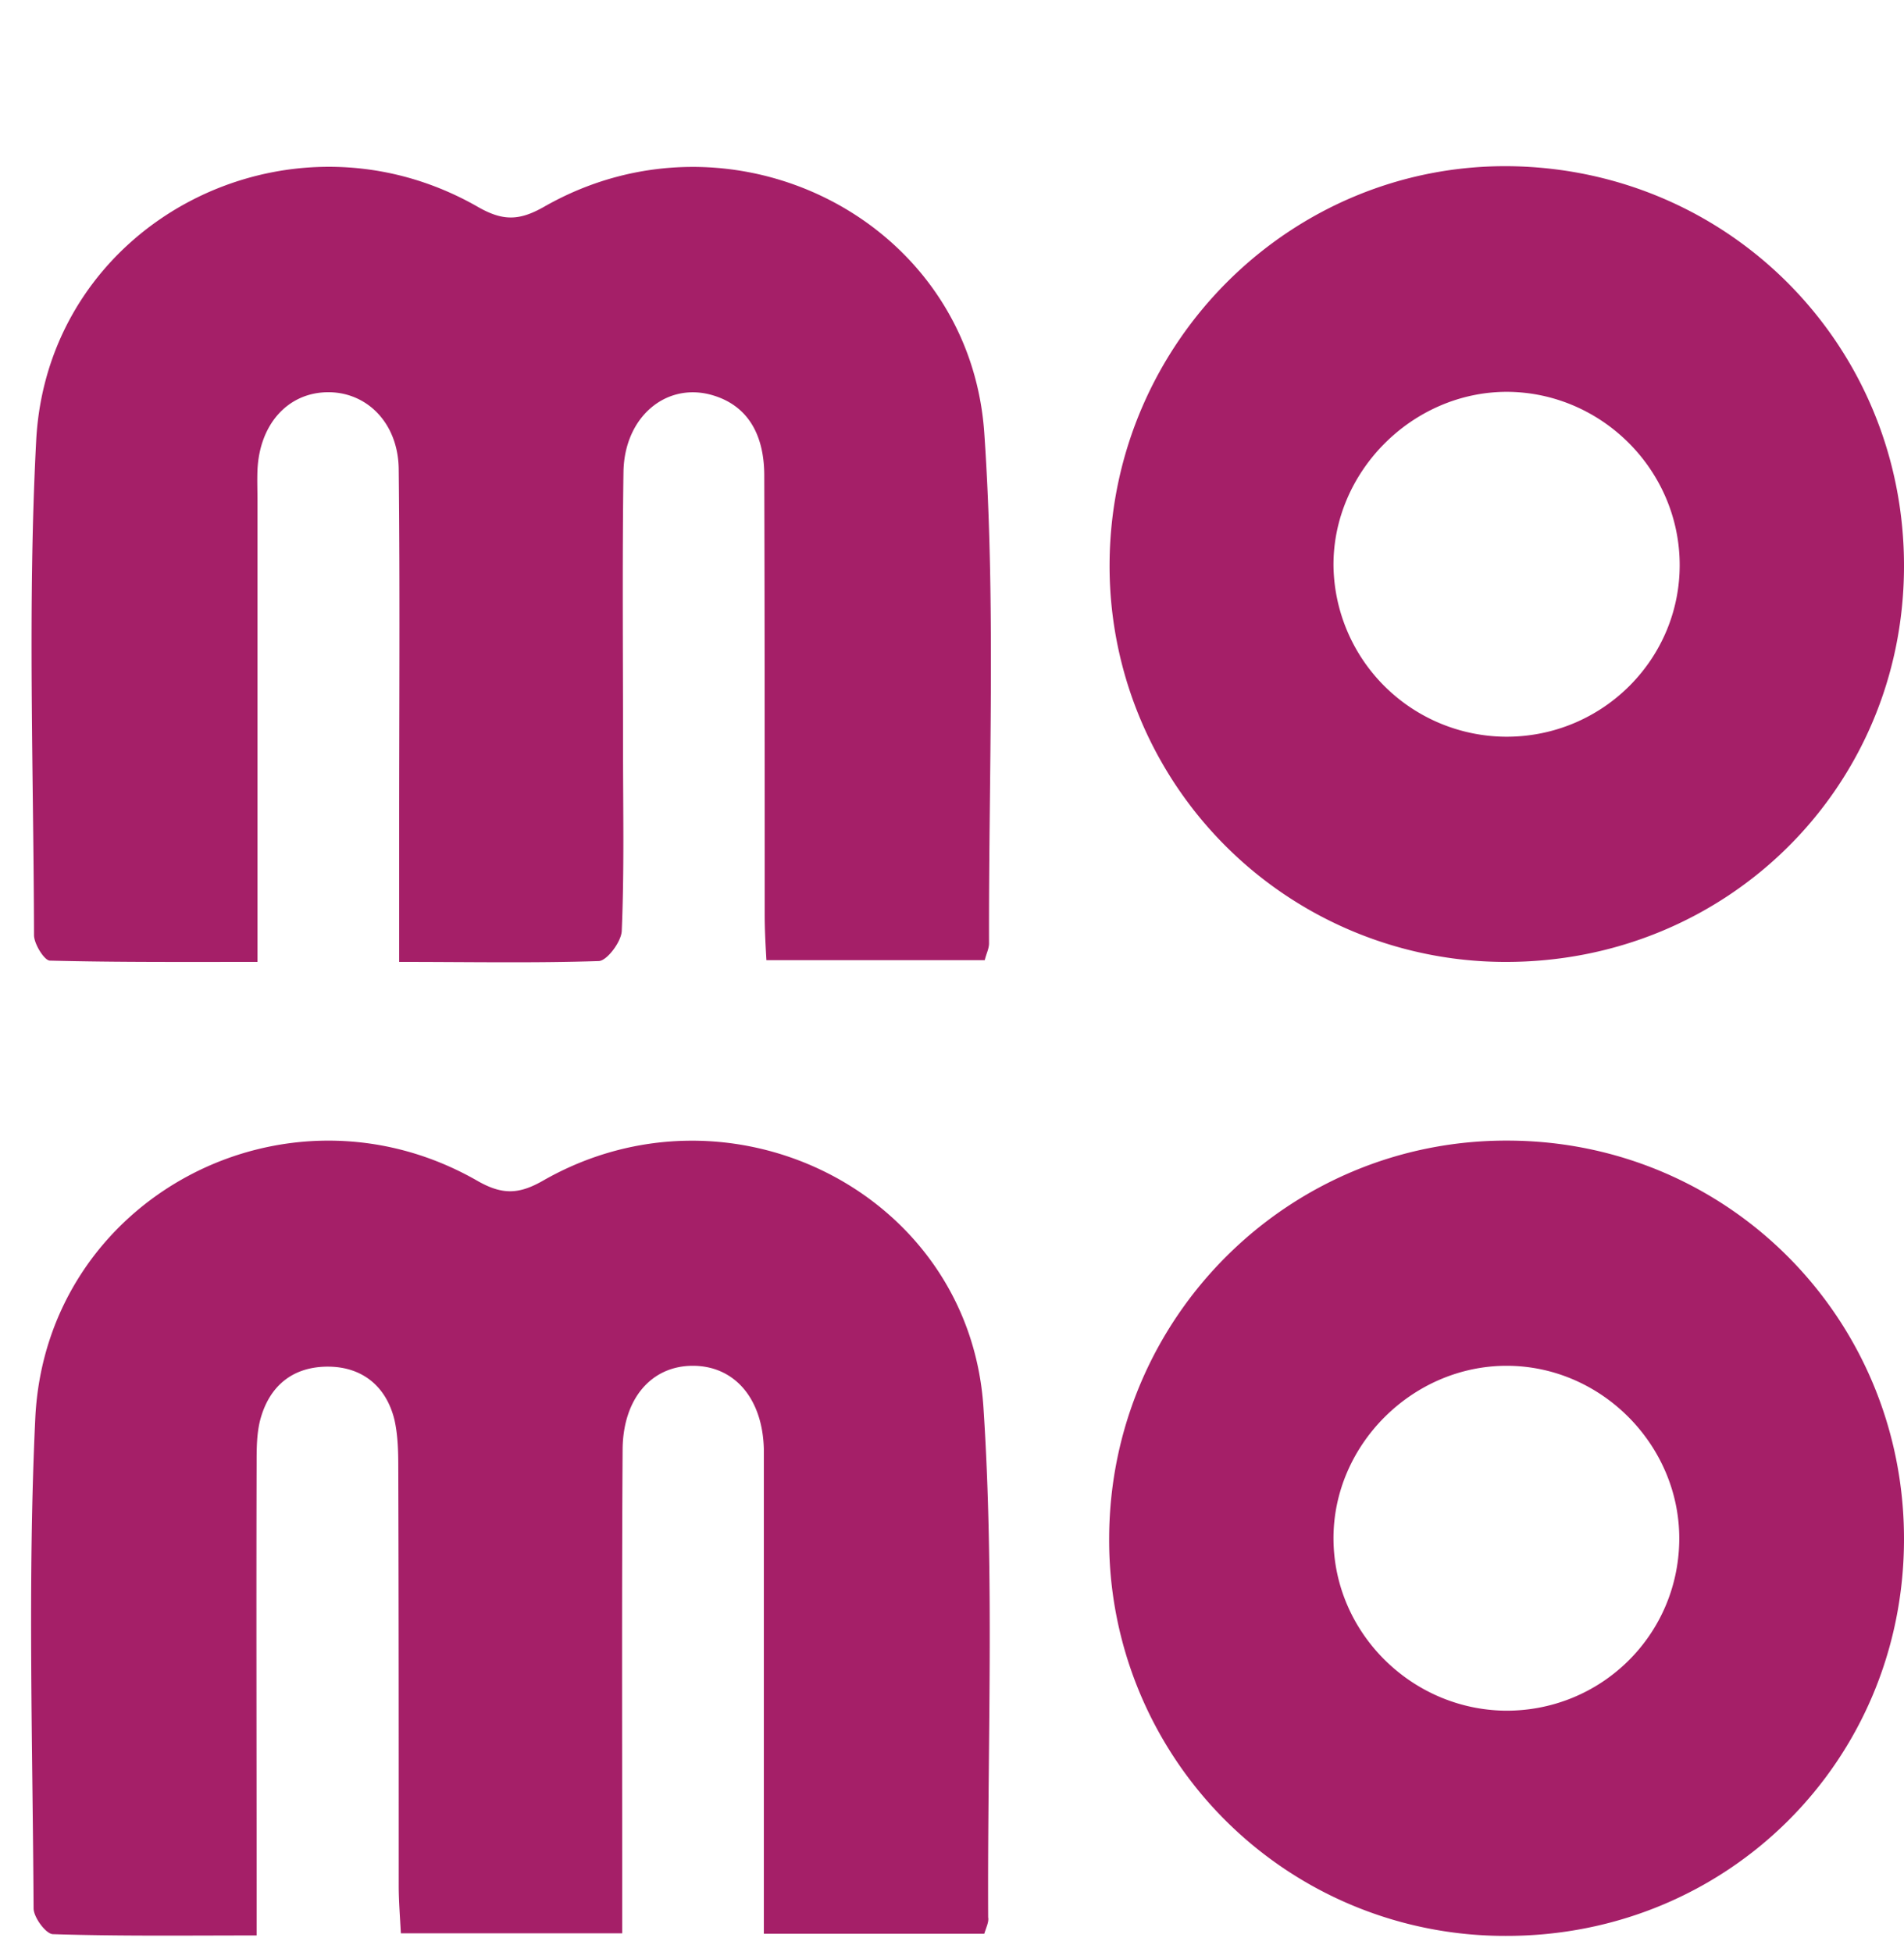 <svg id="Layer_1" xmlns="http://www.w3.org/2000/svg" viewBox="0 0 44.22 45.34"><style>.st0,.st1{display:none;fill:#231f20}.st1{fill:#313131}.st2{fill:#a51f68}</style><path class="st0" d="M27.19 19.79c2.85-1.68 4.78-4.78 4.78-8.32 0-5.33-4.33-9.66-9.66-9.66s-9.66 4.33-9.66 9.66c0 3.58 1.96 6.7 4.85 8.37-8.67 2.52-15.11 11.52-15.11 22.2 0 .46.01.9.03 1.35l.04.95H42.4l.04-.95c.02-.44.03-.89.03-1.35.01-10.76-6.51-19.8-15.28-22.25zm-12.54-8.32c0-4.22 3.44-7.66 7.66-7.66s7.66 3.44 7.66 7.66-3.44 7.66-7.66 7.66-7.66-3.44-7.66-7.66zm25.83 30.87H4.4v-.3c0-11.53 8.09-20.91 18.04-20.91s18.05 9.38 18.05 20.91c-.01.1-.01.2-.01.3z"/><path class="st0" d="M30.97 13.85V6.24l-.02-.2c-.01-.06-1.14-5.29-8.1-5.95V.02c-.26 0-.5.02-.74.03-.25-.01-.48-.03-.74-.03v.07c-6.96.66-8.09 5.9-8.1 5.95l-.01 7.81H.21l6.7 26.11a7.146 7.146 0 0 0 6.92 5.37h16.55c3.26 0 6.11-2.21 6.92-5.37L44 13.85H30.97zM15.24 6.36c.16-.6 1.35-4.02 6.87-4.31 5.53.29 6.71 3.72 6.87 4.31v7.49H15.24V6.36zm20.13 33.1a5.126 5.126 0 0 1-4.98 3.86H13.83c-2.35 0-4.4-1.59-4.98-3.86L2.79 15.85h10.46l-.01 6.26h2v-6.26h13.74v6.26h2v-6.26h10.45l-6.06 23.61z"/><path class="st1" d="M0 20.8l17.56 7.53 26.66-20.7-26.66 33.56z"/><path class="st2" d="M22.86 44.91h-5.12v-1.06-9.65-.55c-.03-1.17-.68-1.93-1.65-1.93-.96 0-1.62.76-1.63 1.94-.02 3.19-.01 6.37-.01 9.56v1.68H9.31c-.02-.39-.05-.75-.05-1.1 0-3.25 0-6.49-.01-9.74 0-.36-.01-.74-.09-1.09-.19-.77-.74-1.22-1.52-1.23-.83-.01-1.39.44-1.6 1.25-.08.32-.08.67-.08 1-.01 3.25 0 6.49 0 9.74v1.22c-1.64 0-3.19.02-4.73-.03-.16 0-.45-.39-.45-.6-.02-3.8-.14-7.6.04-11.39.25-5.11 5.82-8.05 10.26-5.51.59.34.98.32 1.55-.01 4.34-2.47 9.88.3 10.21 5.27.26 3.93.09 7.9.11 11.85.02.1-.04.22-.09.38zM9.27 22.34v-3.17c0-2.76.02-5.51-.01-8.27-.01-1.09-.76-1.82-1.69-1.79-.9.03-1.54.75-1.59 1.8-.01.24 0 .49 0 .74V22.34c-1.66 0-3.24.01-4.82-.03-.13 0-.37-.39-.37-.59-.01-3.83-.15-7.67.05-11.48.26-5.07 5.84-7.96 10.25-5.44.59.34.97.33 1.55 0 4.34-2.48 9.88.29 10.22 5.26.27 3.93.1 7.9.11 11.85 0 .12-.06.23-.1.39H17.8c-.02-.35-.04-.7-.04-1.05 0-3.4 0-6.8-.01-10.2 0-1.04-.45-1.68-1.27-1.89-1.04-.26-1.98.54-2 1.8-.03 2.14-.01 4.29-.01 6.43 0 1.41.03 2.82-.03 4.23-.01.25-.34.69-.53.7-1.5.05-2.99.02-4.64.02zM44.22 35.76c-.01 5.14-4.1 9.21-9.25 9.2a9.189 9.189 0 0 1-9.21-9.25c.02-5.12 4.17-9.24 9.26-9.22 5.12.01 9.21 4.14 9.2 9.27zm-9.25 3.97c2.2.01 3.99-1.73 4.03-3.93.04-2.2-1.78-4.07-3.99-4.08-2.2-.01-4.06 1.84-4.04 4.04.02 2.17 1.82 3.95 4 3.97zM44.22 13.18c-.02 5.13-4.13 9.18-9.28 9.16a9.195 9.195 0 0 1-9.17-9.29c.05-5.12 4.23-9.25 9.3-9.19 5.12.07 9.17 4.19 9.15 9.32zm-9.23 3.93c2.24 0 4.05-1.82 4.02-4.04-.03-2.18-1.83-3.96-4.01-3.97-2.2 0-4.05 1.86-4.03 4.05a4.027 4.027 0 0 0 4.02 3.96z"/></svg>